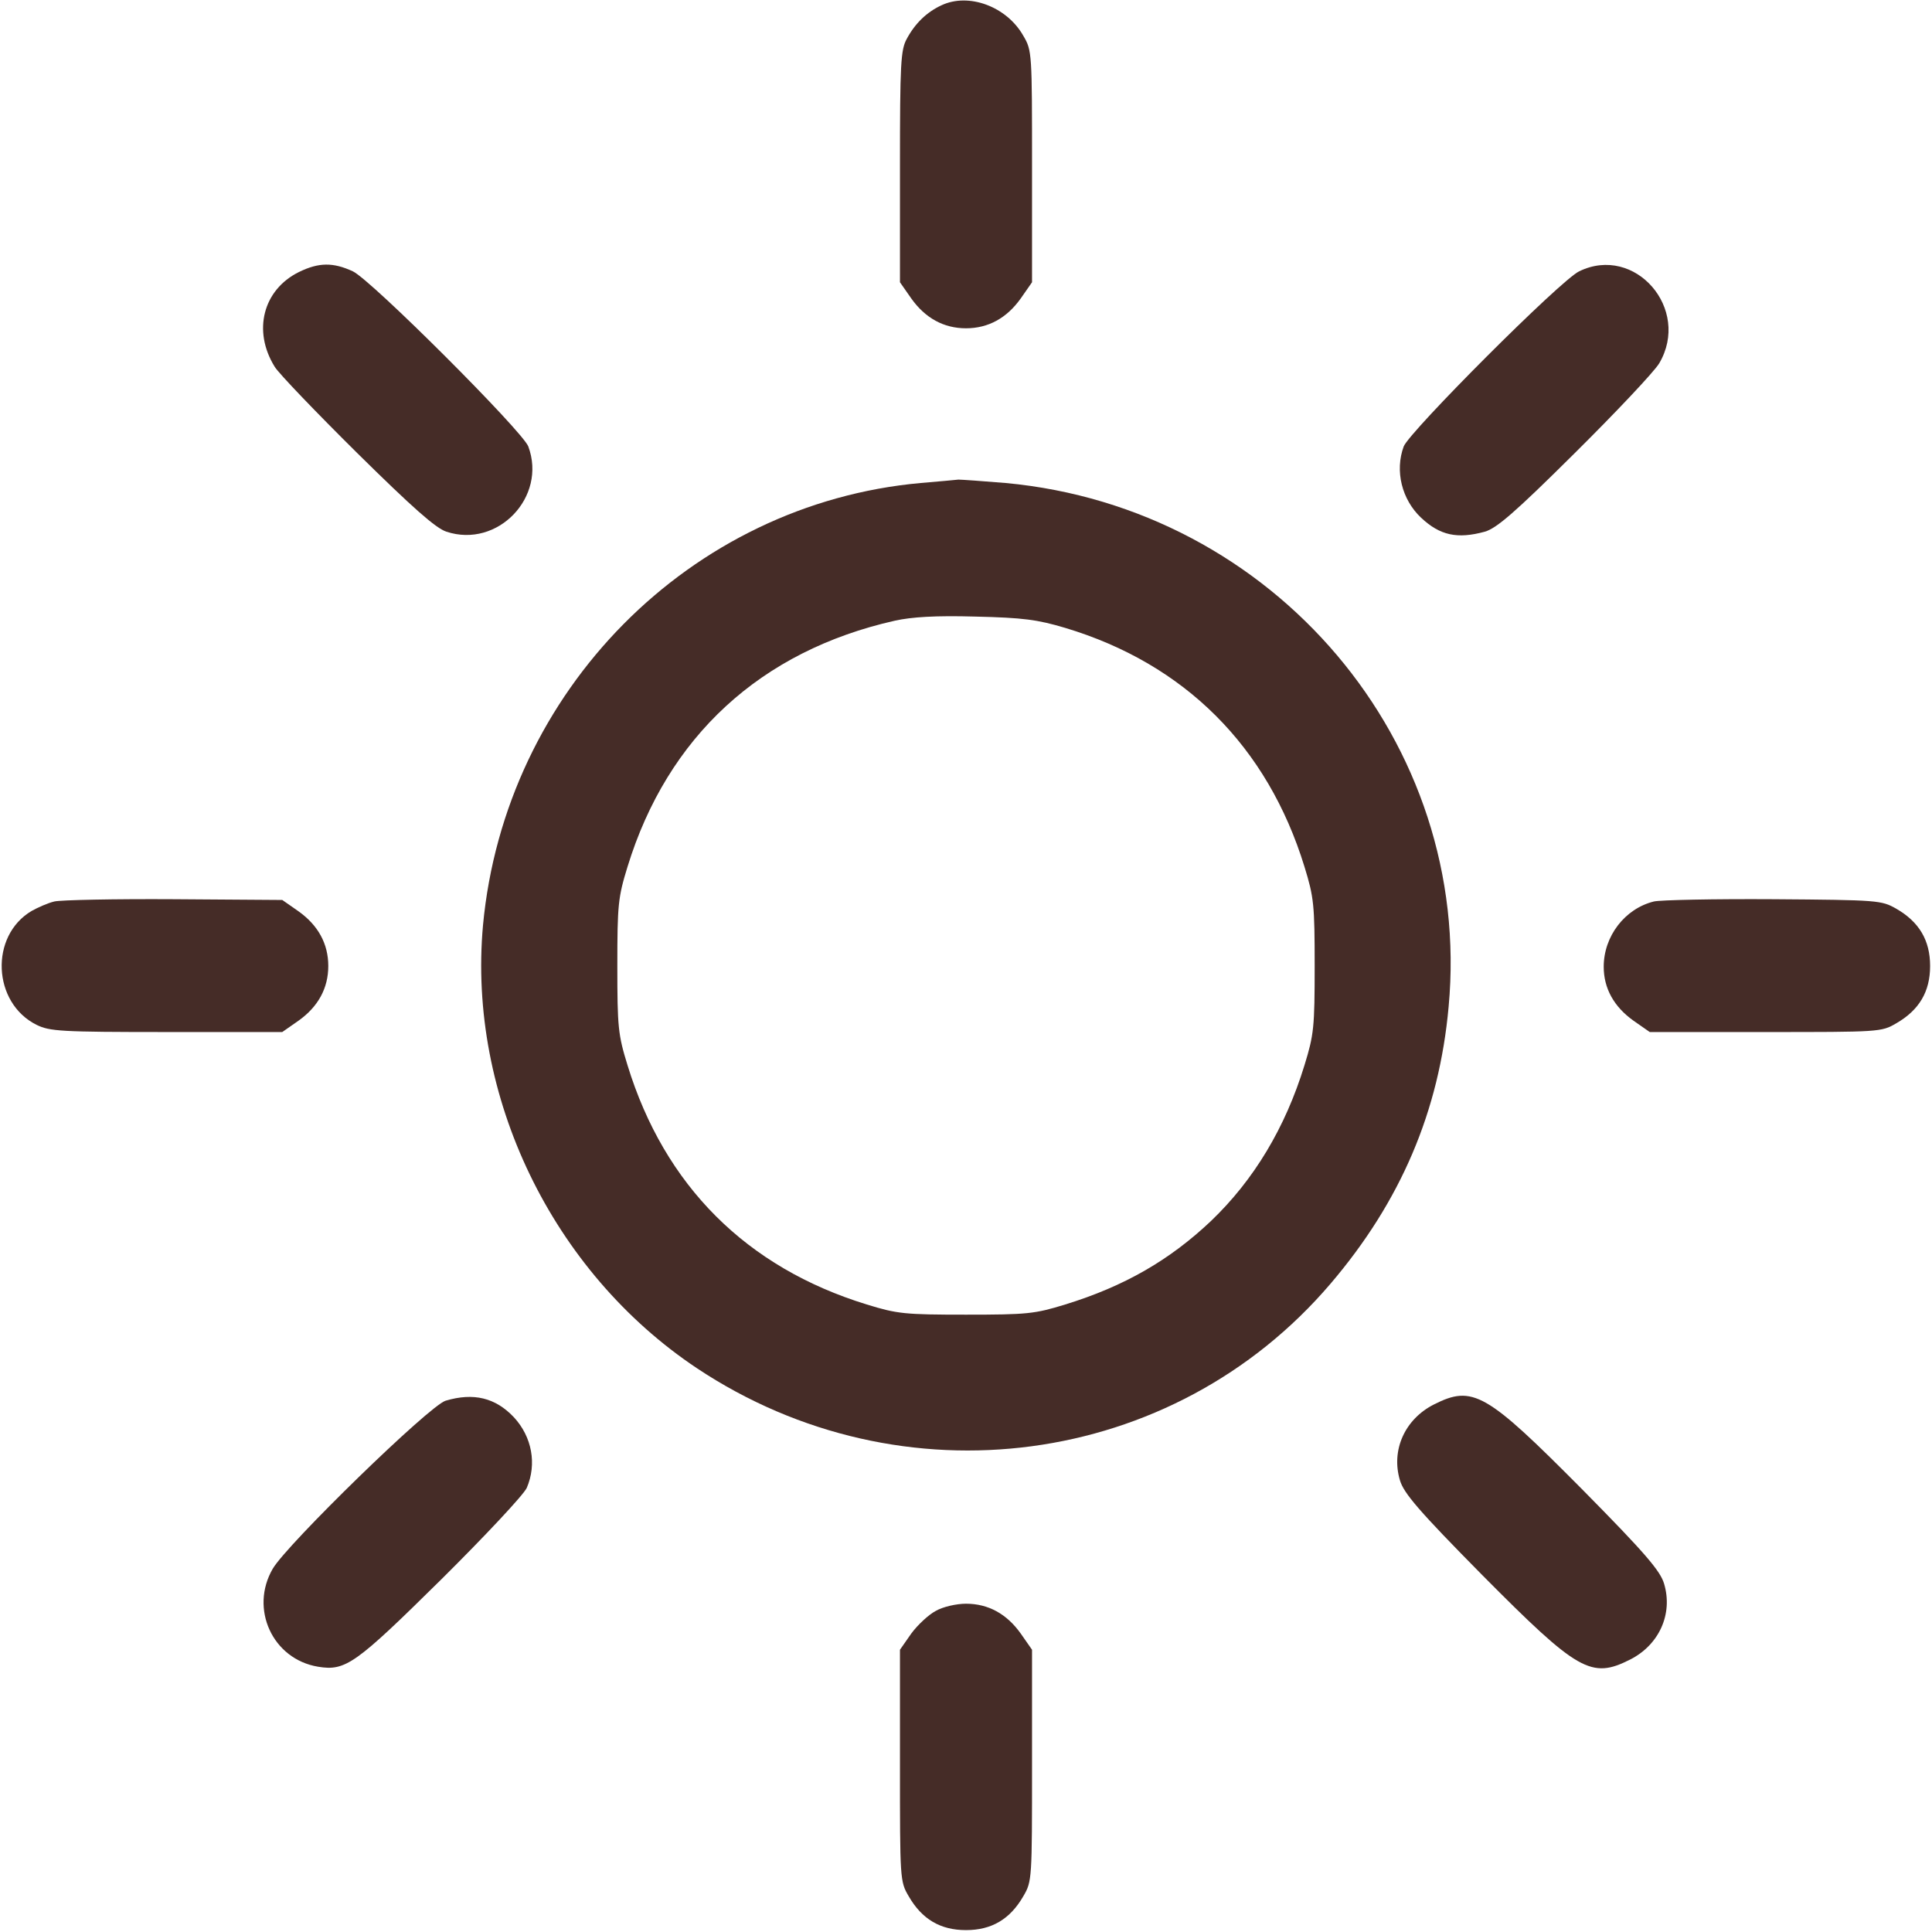 <?xml version="1.0" standalone="no"?>
<!DOCTYPE svg PUBLIC "-//W3C//DTD SVG 20010904//EN"
 "http://www.w3.org/TR/2001/REC-SVG-20010904/DTD/svg10.dtd">
<svg version="1.0" xmlns="http://www.w3.org/2000/svg"
 width="512pt" height="512pt" viewBox="0 0 512 512"
 preserveAspectRatio="xMidYMid meet">

<g transform="translate(0,512) scale(0.1,-0.1)"
fill="#452c27" stroke="none">
<path d="M2495 5106 c-39 -18 -70 -48 -92 -89 -16 -29 -18 -65 -18 -339 l0
-306 30 -43 c37 -52 86 -79 145 -79 59 0 108 27 145 79 l30 43 0 306 c0 302 0
308 -23 347 -44 78 -145 115 -217 81z"/>
<path d="M792 4399 c-95 -47 -123 -156 -64 -251 11 -18 110 -121 219 -229 147
-145 208 -199 236 -208 136 -45 267 92 217 226 -16 41 -416 441 -465 464 -52
24 -90 24 -143 -2z"/>
<path d="M4185 4401 c-49 -23 -449 -424 -465 -464 -24 -65 -5 -141 46 -189 50
-47 96 -57 169 -37 31 9 79 50 238 208 109 108 210 215 224 238 85 144 -64
316 -212 244z"/>
<path d="M2440 3840 c-611 -55 -1102 -551 -1160 -1172 -41 -453 183 -918 567
-1174 543 -361 1262 -265 1679 224 186 218 288 457 313 734 65 699 -462 1322
-1174 1388 -60 5 -117 9 -125 9 -8 -1 -53 -5 -100 -9z m383 -384 c316 -95 536
-314 634 -633 25 -81 27 -101 27 -263 0 -162 -2 -182 -27 -263 -51 -166 -134
-304 -248 -413 -110 -104 -230 -173 -386 -221 -81 -25 -101 -27 -263 -27 -162
0 -182 2 -263 27 -319 98 -536 315 -634 634 -25 81 -27 101 -27 263 0 162 2
182 27 263 106 345 353 572 708 652 45 10 108 14 214 11 127 -3 164 -8 238
-30z"/>
<path d="M144 2731 c-17 -4 -44 -16 -60 -25 -112 -66 -104 -244 13 -302 35
-17 63 -19 345 -19 l306 0 43 30 c52 37 79 86 79 145 0 59 -27 108 -79 145
l-43 30 -286 2 c-158 1 -301 -2 -318 -6z"/>
<path d="M4383 2731 c-77 -19 -133 -92 -133 -173 0 -57 27 -106 79 -143 l43
-30 306 0 c302 0 308 0 347 23 61 35 90 84 90 152 0 68 -29 117 -90 152 -39
22 -47 23 -325 25 -157 1 -300 -2 -317 -6z"/>
<path d="M1181 1408 c-42 -12 -419 -379 -458 -445 -62 -106 -1 -240 120 -260
73 -12 99 7 326 231 117 116 219 225 227 243 27 63 14 135 -34 187 -49 52
-107 66 -181 44z"/>
<path d="M3800 1398 c-77 -39 -114 -121 -90 -201 10 -34 50 -81 218 -251 254
-256 289 -276 392 -224 77 39 114 121 90 201 -10 34 -50 81 -218 251 -254 256
-289 276 -392 224z"/>
<path d="M2480 851 c-19 -10 -48 -37 -65 -60 l-30 -43 0 -306 c0 -302 0 -308
23 -347 35 -61 84 -90 152 -90 68 0 117 29 152 90 23 39 23 45 23 347 l0 306
-30 43 c-37 52 -86 79 -145 79 -25 0 -61 -8 -80 -19z"/>
</g>
</svg>
